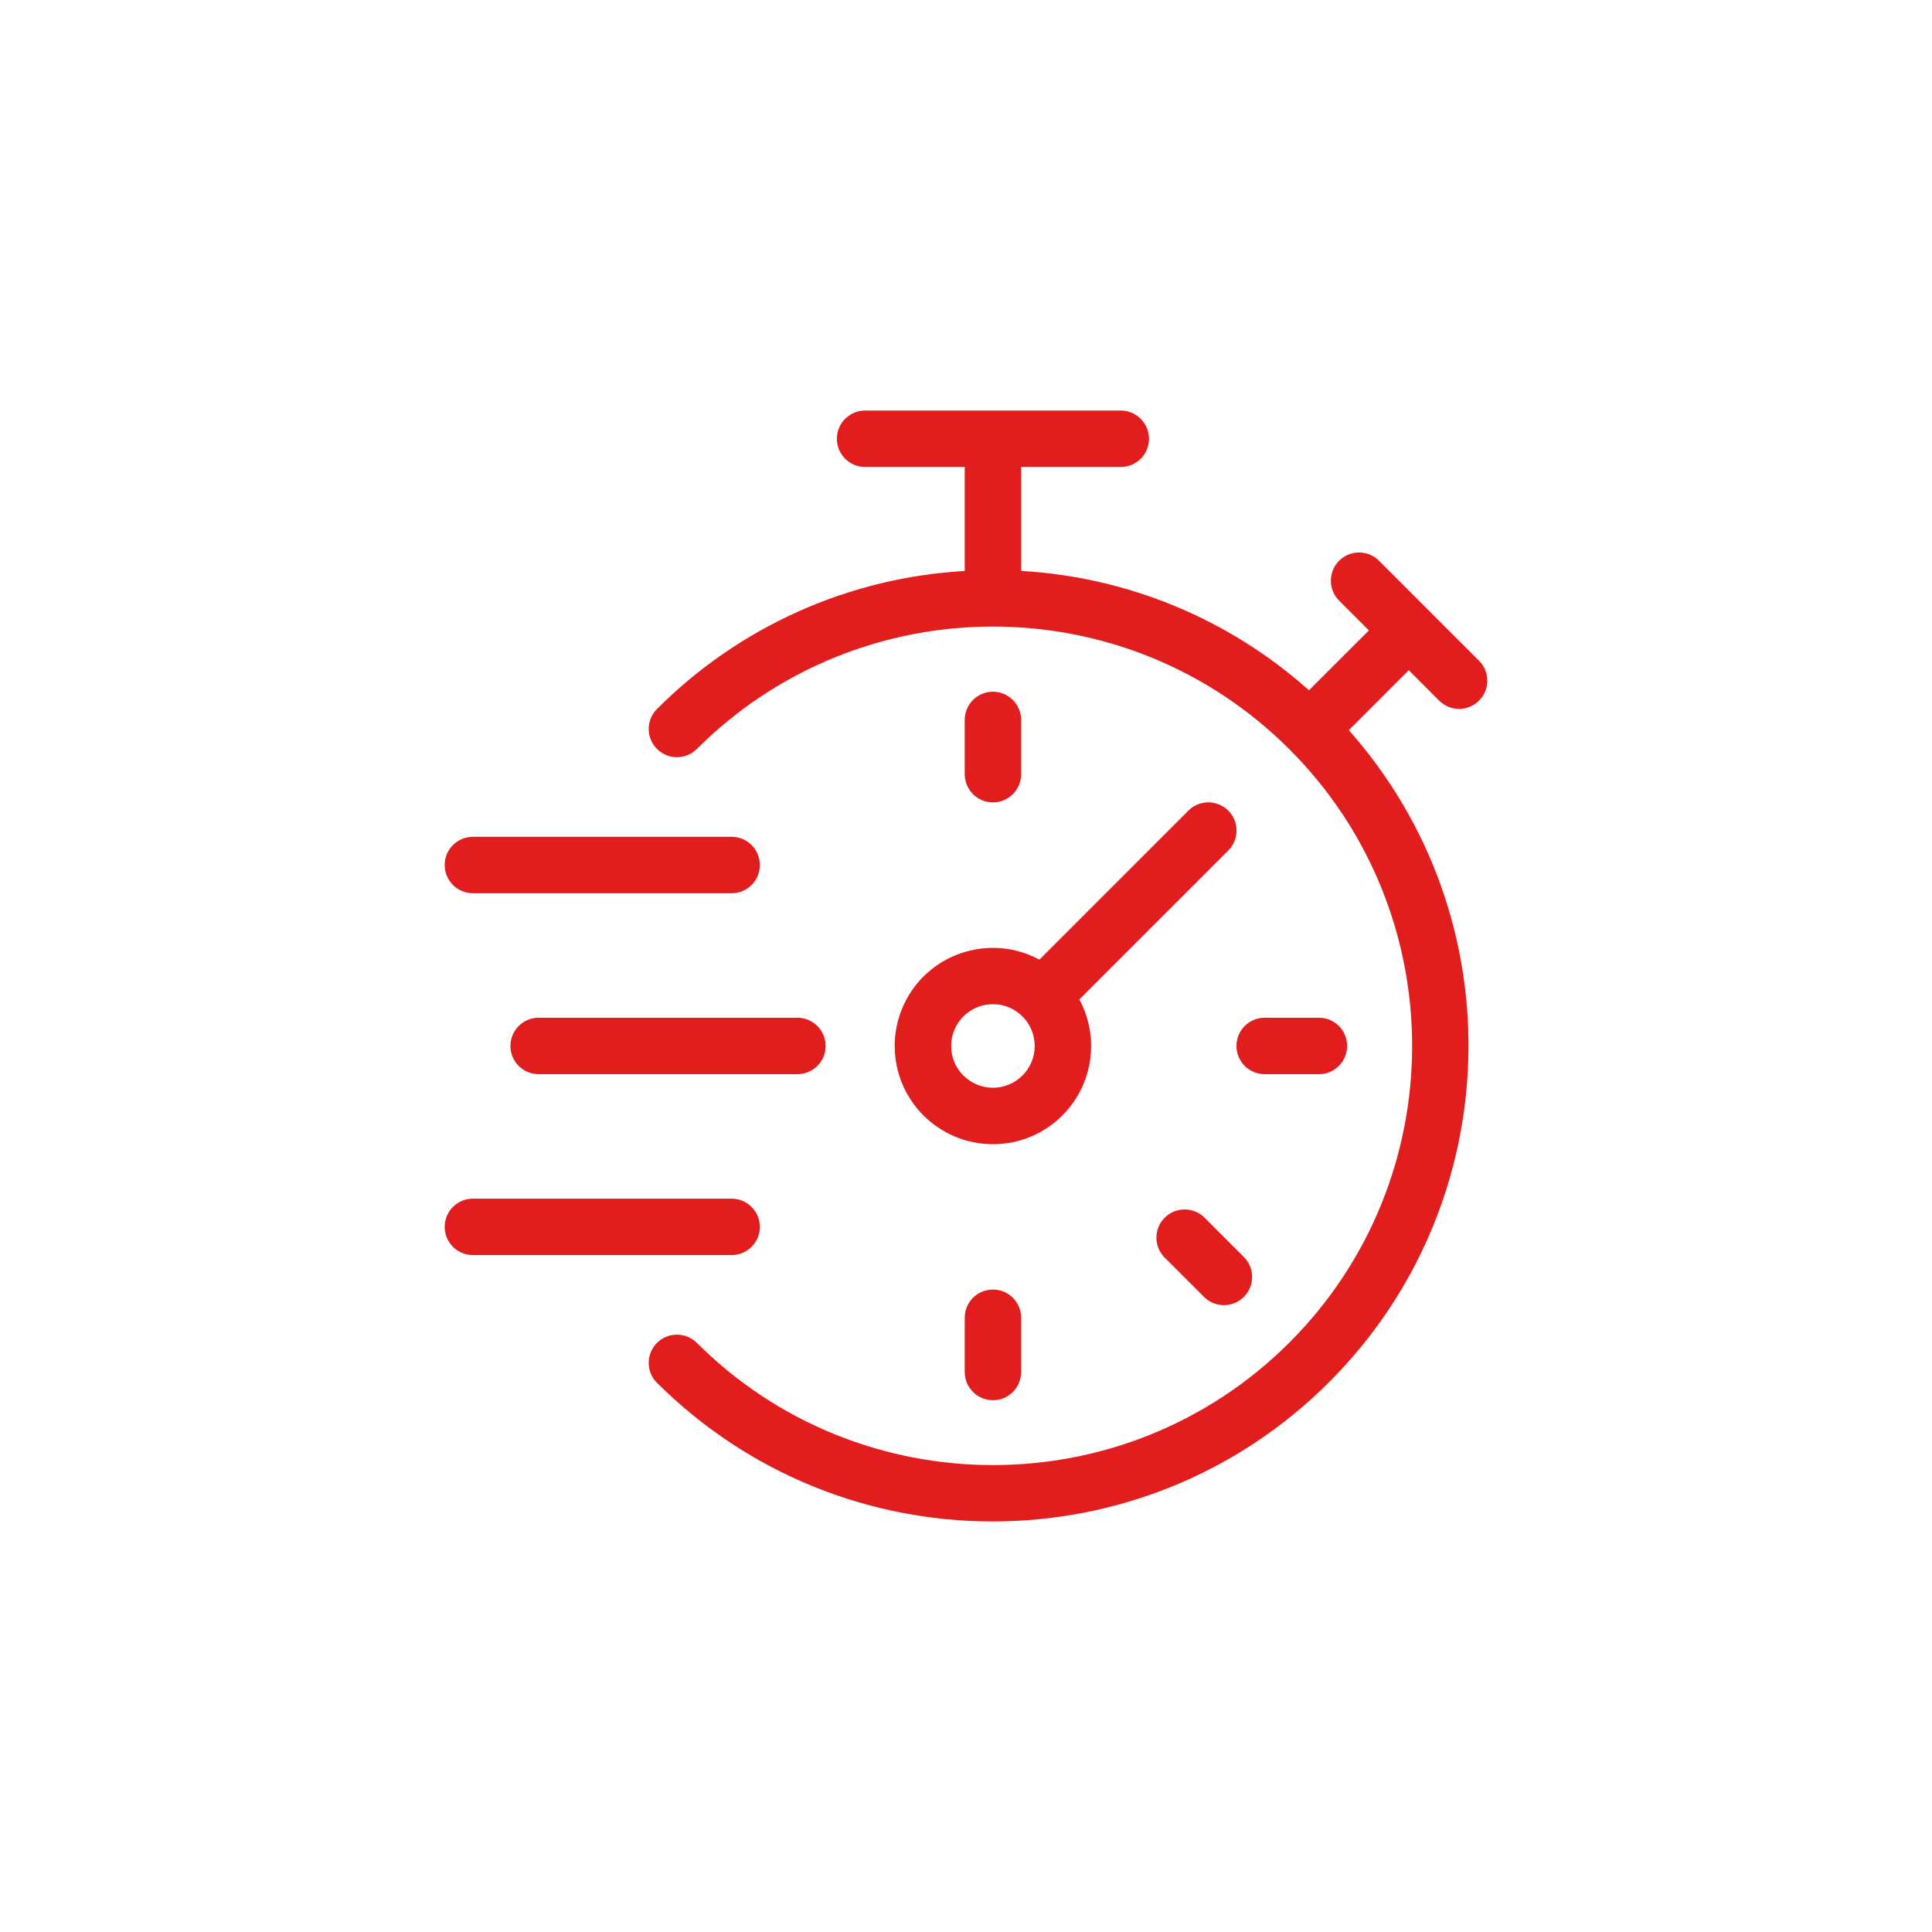 <svg width="80" height="80" viewBox="0 0 80 80" fill="none" xmlns="http://www.w3.org/2000/svg">
<circle cx="40" cy="40" r="40" fill=""/>
<g clip-path="url(#clip0_695_19777)">
<path d="M41.115 28.642C40.47 28.642 39.947 29.165 39.947 29.811V32.057C39.947 32.703 40.47 33.226 41.115 33.226C41.76 33.226 42.283 32.703 42.283 32.057V29.811C42.283 29.165 41.76 28.642 41.115 28.642Z" fill="#E21D1D"/>
<path d="M41.115 53.397C40.47 53.397 39.947 53.919 39.947 54.565V56.812C39.947 57.457 40.47 57.98 41.115 57.98C41.76 57.98 42.283 57.457 42.283 56.812V54.565C42.283 53.919 41.76 53.397 41.115 53.397Z" fill="#E21D1D"/>
<path d="M54.614 42.142H52.367C51.722 42.142 51.199 42.665 51.199 43.311C51.199 43.956 51.722 44.479 52.367 44.479H54.614C55.259 44.479 55.782 43.956 55.782 43.311C55.782 42.665 55.259 42.142 54.614 42.142Z" fill="#E21D1D"/>
<path d="M51.524 52.068C51.512 52.055 51.499 52.043 51.486 52.03L49.898 50.441C49.452 49.975 48.712 49.958 48.246 50.404C47.779 50.85 47.763 51.589 48.208 52.056C48.22 52.069 48.233 52.081 48.246 52.093L49.835 53.682C50.281 54.149 51.02 54.166 51.486 53.72C51.953 53.274 51.97 52.535 51.524 52.068Z" fill="#E21D1D"/>
<path d="M50.825 33.531C50.376 33.12 49.686 33.121 49.24 33.536L43.039 39.737C41.063 38.672 38.597 39.41 37.532 41.386C37.213 41.979 37.045 42.642 37.046 43.316L37.048 43.311C37.047 45.556 38.867 47.378 41.113 47.379C43.359 47.38 45.18 45.561 45.181 43.315C45.182 42.641 45.014 41.977 44.694 41.383L50.895 35.182C51.331 34.707 51.3 33.968 50.825 33.531ZM41.115 45.041C40.16 45.041 39.385 44.266 39.385 43.311C39.386 42.356 40.16 41.582 41.115 41.581C42.07 41.581 42.845 42.355 42.845 43.311C42.845 44.266 42.07 45.041 41.115 45.041Z" fill="#E21D1D"/>
<path d="M59.574 28.993C60.019 29.459 60.759 29.476 61.225 29.03C61.692 28.585 61.709 27.845 61.263 27.379C61.251 27.366 61.238 27.353 61.225 27.341L57.084 23.201C56.618 22.755 55.878 22.772 55.432 23.238C55.001 23.69 55.001 24.401 55.432 24.853L56.683 26.103L54.201 28.584C50.903 25.634 46.702 23.892 42.284 23.641V19.337H46.409C47.054 19.337 47.577 18.814 47.577 18.168C47.577 17.523 47.054 17 46.409 17H35.822C35.176 17 34.653 17.523 34.653 18.168C34.653 18.814 35.176 19.337 35.822 19.337H39.947V23.643C35.131 23.916 30.586 25.958 27.185 29.378C26.739 29.845 26.756 30.584 27.223 31.03C27.674 31.462 28.386 31.462 28.837 31.03C35.619 24.249 46.614 24.249 53.395 31.03C53.395 31.03 53.395 31.03 53.395 31.03C60.166 37.801 60.166 48.818 53.395 55.588C46.625 62.359 35.608 62.359 28.837 55.588C28.371 55.143 27.631 55.16 27.185 55.626C26.754 56.078 26.754 56.788 27.185 57.24C34.885 64.928 47.359 64.919 55.048 57.219C62.405 49.85 62.758 38.028 55.853 30.234L58.335 27.752L59.574 28.993Z" fill="#E21D1D"/>
<path d="M30.296 34.65H19.582C18.936 34.65 18.413 35.173 18.413 35.818C18.413 36.464 18.936 36.987 19.582 36.987H30.296C30.941 36.987 31.464 36.464 31.464 35.818C31.464 35.173 30.941 34.65 30.296 34.65Z" fill="#E21D1D"/>
<path d="M33.019 42.142H22.304C21.659 42.142 21.136 42.665 21.136 43.311C21.136 43.956 21.659 44.479 22.304 44.479H33.019C33.664 44.479 34.187 43.956 34.187 43.311C34.187 42.665 33.664 42.142 33.019 42.142Z" fill="#E21D1D"/>
<path d="M30.296 49.634H19.582C18.936 49.634 18.413 50.157 18.413 50.802C18.413 51.447 18.936 51.97 19.582 51.97H30.296C30.941 51.97 31.464 51.447 31.464 50.802C31.464 50.157 30.941 49.634 30.296 49.634Z" fill="#E21D1D"/>
</g>
<defs>
<clipPath id="clip0_695_19777">
<rect width="46" height="46" fill="white" transform="translate(17 17)"/>
</clipPath>
</defs>
</svg>
